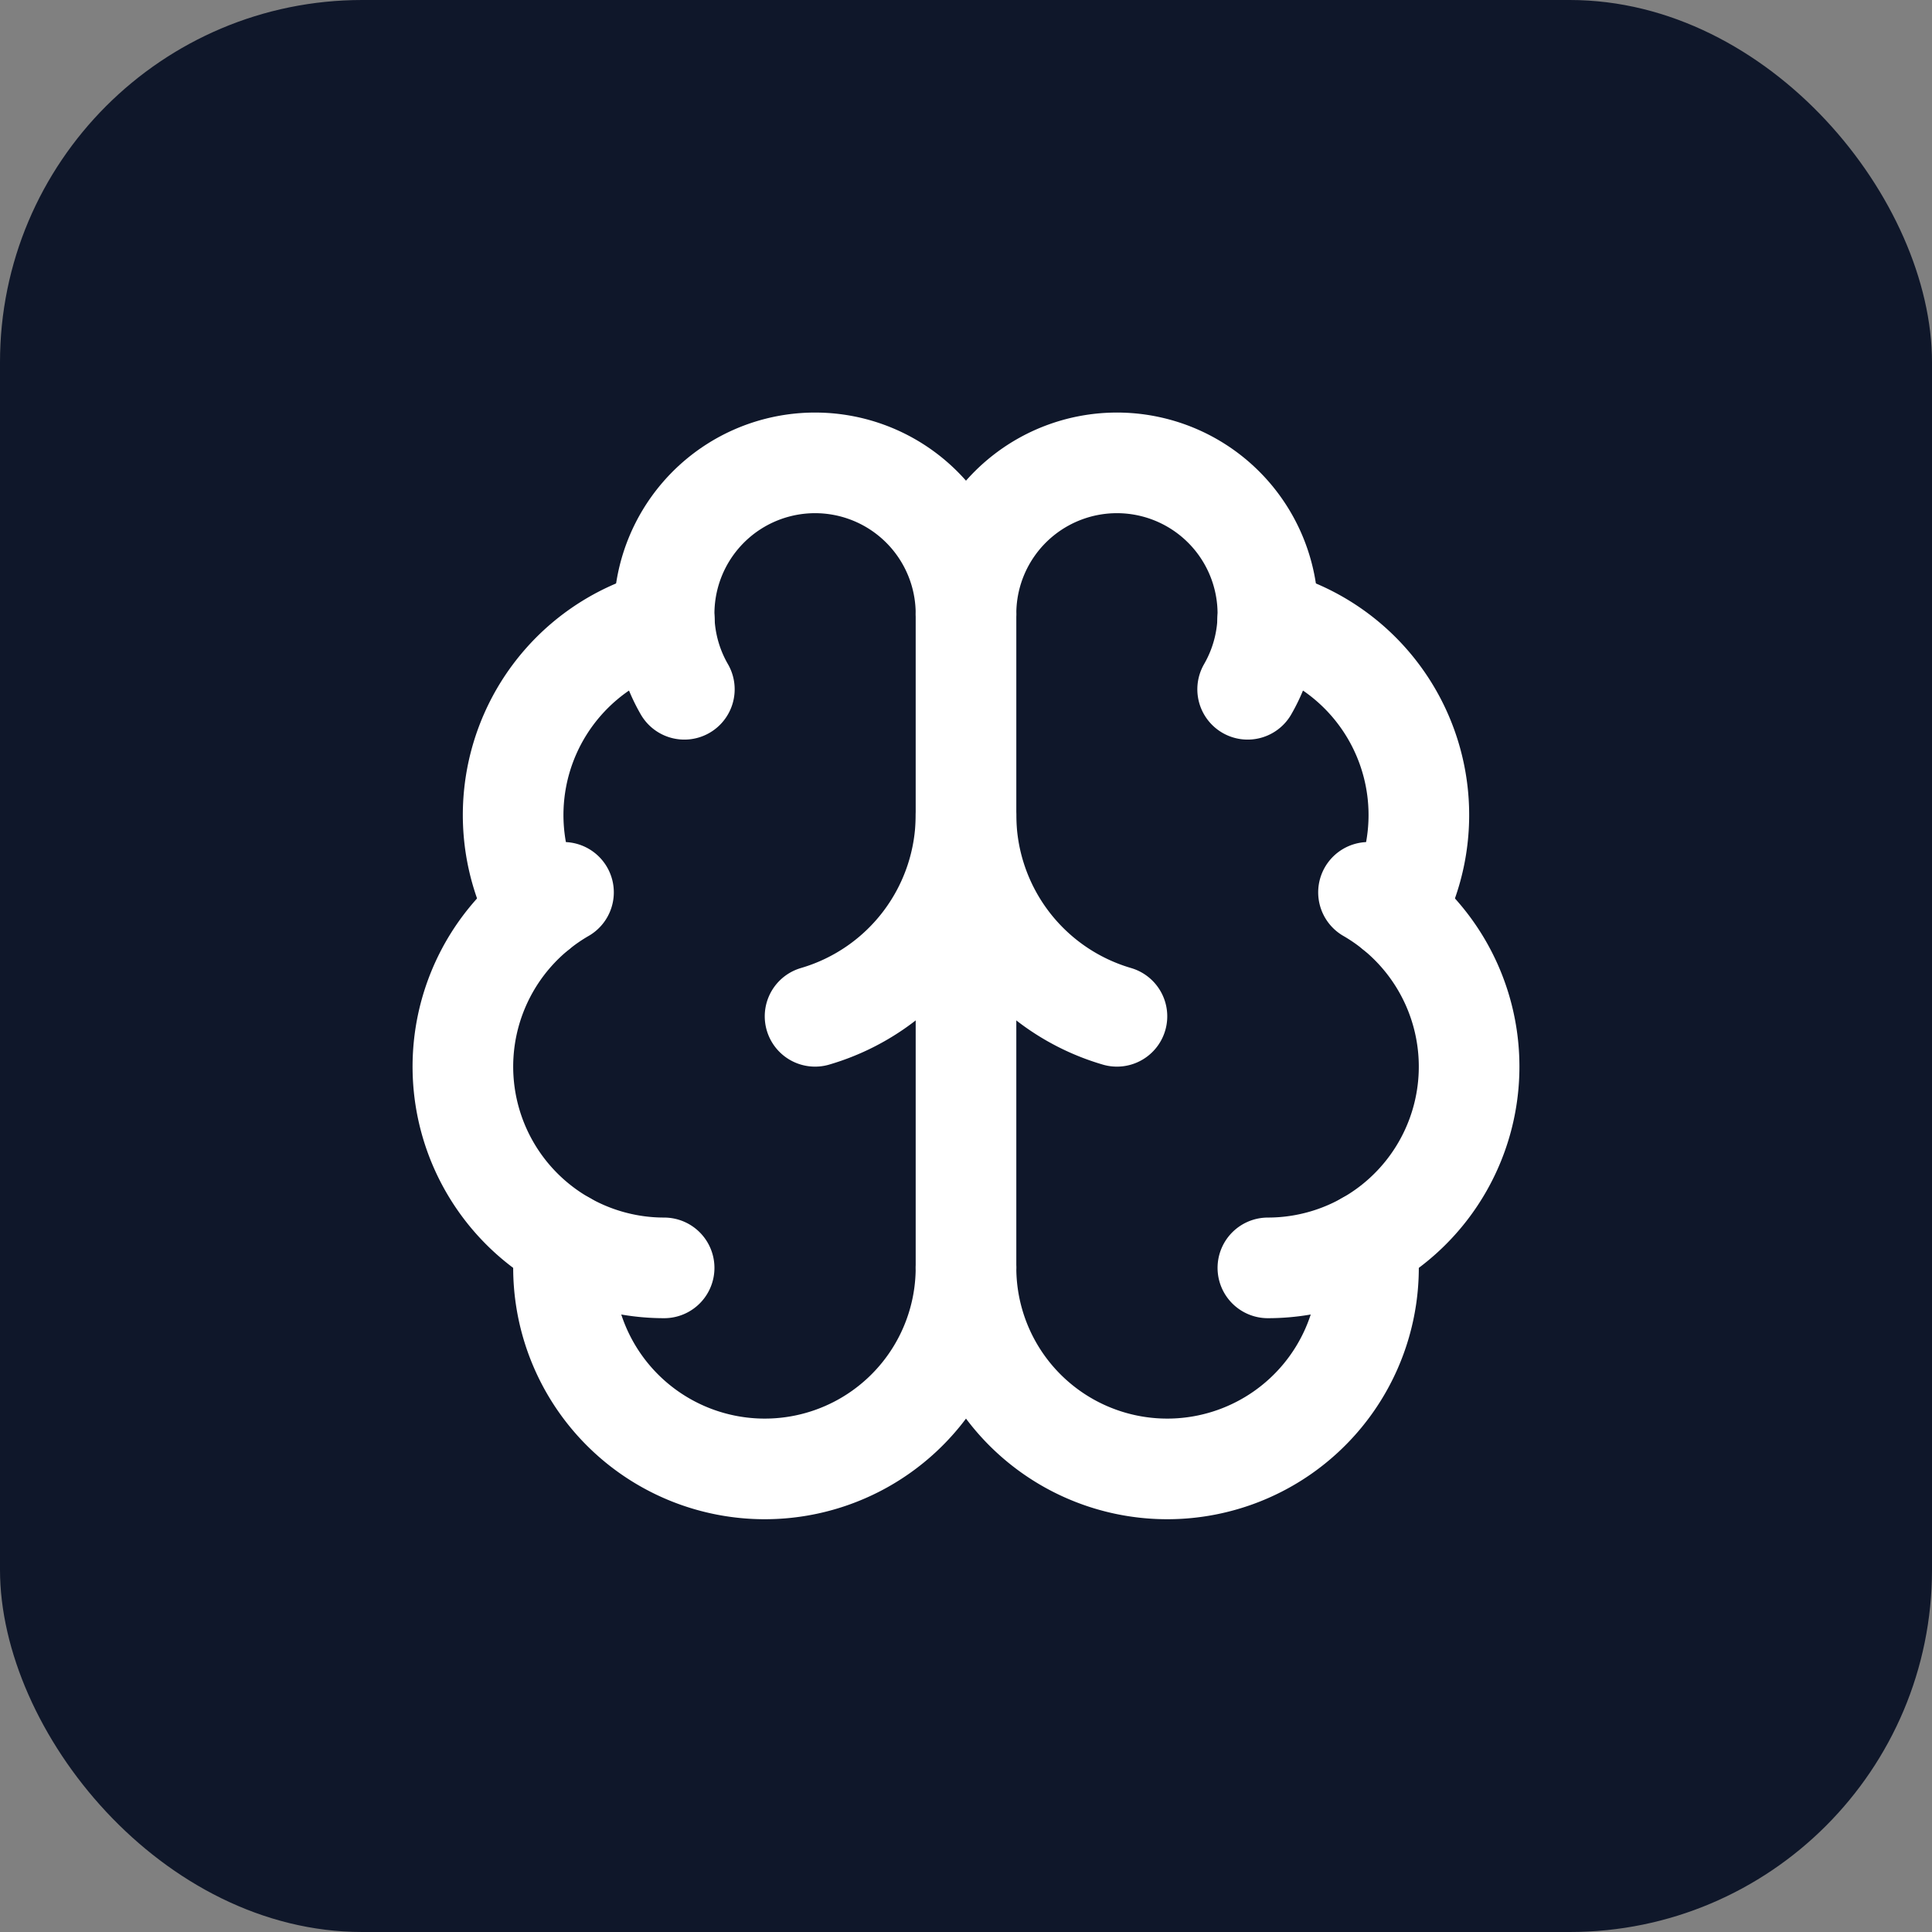 <svg width="32" height="32" viewBox="0 0 32 32" fill="none" xmlns="http://www.w3.org/2000/svg">
  <rect x="0" y="0" width="32" height="32" fill="#808080" stroke="none"/>
  <rect width="32" height="32" rx="6" fill="#0f172a"/>
  <svg x="6" y="6" width="20" height="20" viewBox="0 0 24 24" fill="none">
    <path d="M12 18V5" stroke="white" stroke-width="2" stroke-linecap="round" stroke-linejoin="round"/>
    <path d="M15 13a4.17 4.17 0 0 1-3-4 4.17 4.17 0 0 1-3 4" stroke="white" stroke-width="2" stroke-linecap="round" stroke-linejoin="round"/>
    <path d="M17.598 6.5A3 3 0 1 0 12 5a3 3 0 1 0-5.598 1.5" stroke="white" stroke-width="2" stroke-linecap="round" stroke-linejoin="round"/>
    <path d="M17.997 5.125a4 4 0 0 1 2.526 5.77" stroke="white" stroke-width="2" stroke-linecap="round" stroke-linejoin="round"/>
    <path d="M18 18a4 4 0 0 0 2-7.464" stroke="white" stroke-width="2" stroke-linecap="round" stroke-linejoin="round"/>
    <path d="M19.967 17.483A4 4 0 1 1 12 18a4 4 0 1 1-7.967-.517" stroke="white" stroke-width="2" stroke-linecap="round" stroke-linejoin="round"/>
    <path d="M6 18a4 4 0 0 1-2-7.464" stroke="white" stroke-width="2" stroke-linecap="round" stroke-linejoin="round"/>
    <path d="M6.003 5.125a4 4 0 0 0-2.526 5.77" stroke="white" stroke-width="2" stroke-linecap="round" stroke-linejoin="round"/>
  </svg>
</svg>

